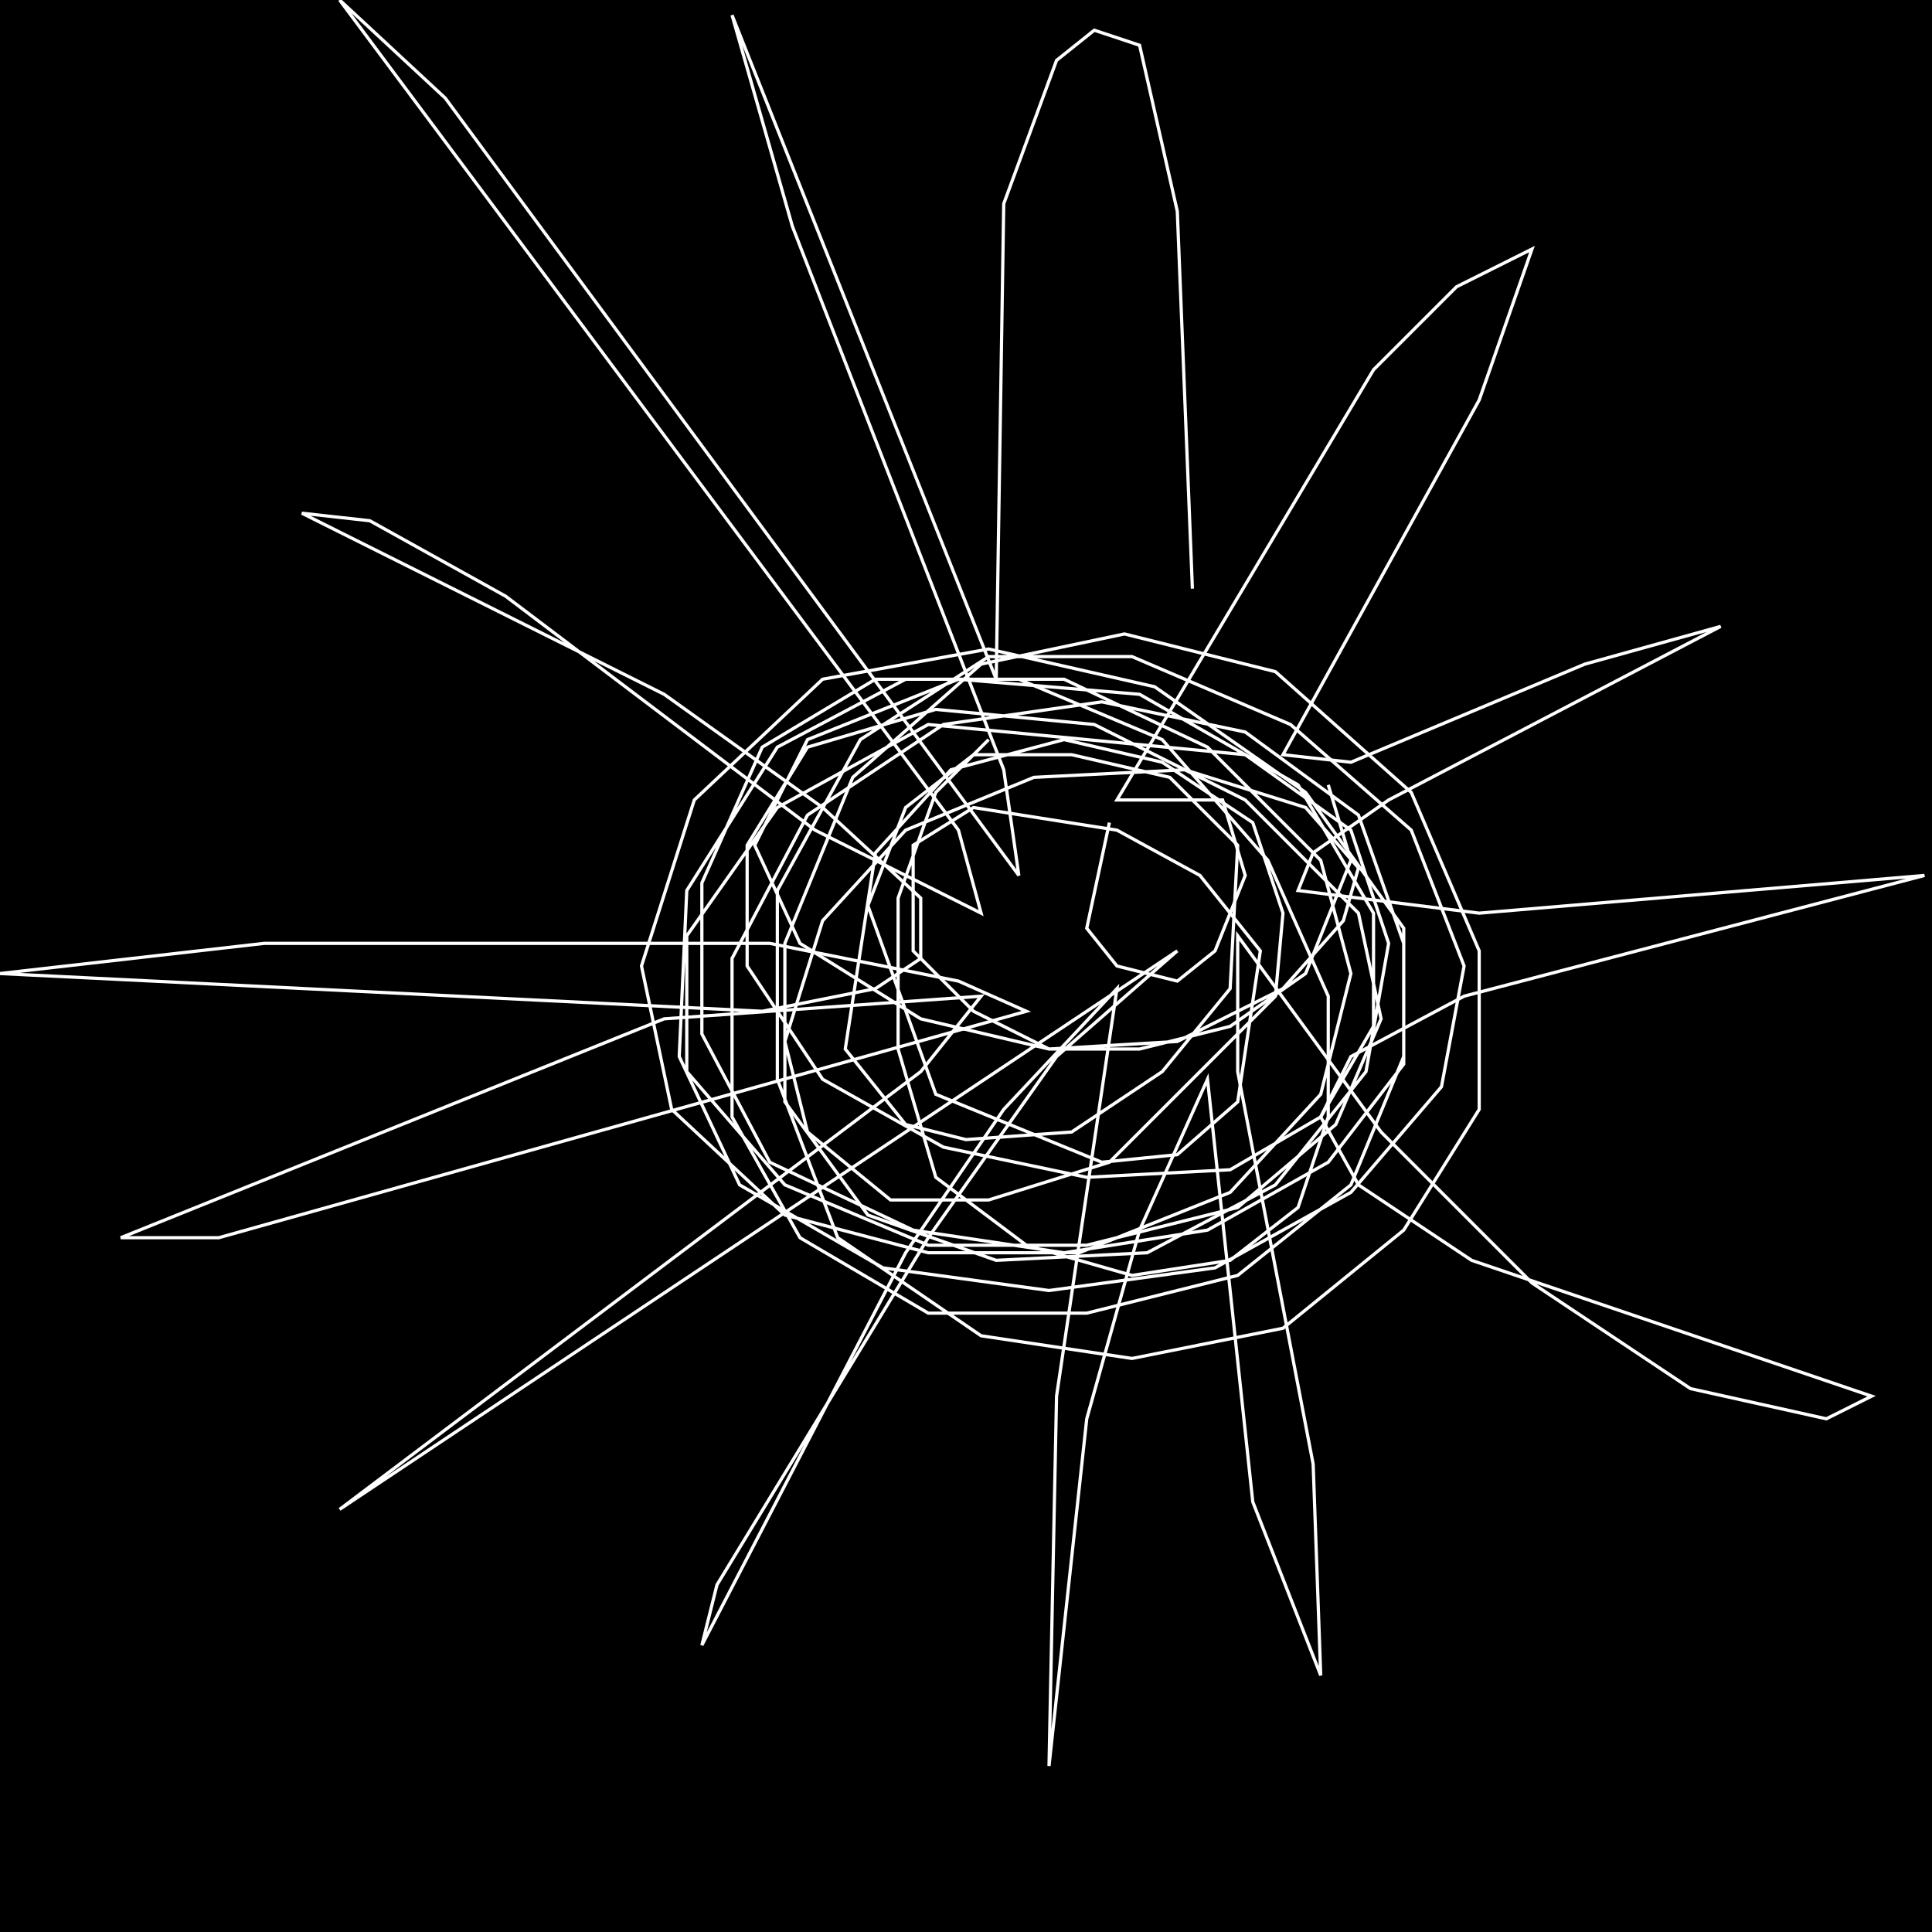 <?xml version="1.0" encoding="UTF-8" standalone="no"?>
<!--Created with ndjsontosvg (https:https://github.com/thompson318/ndjsontosvg) 
	from the simplified Google quickdraw data set. key_id = 5741496219205632-->
<svg width="600" height="600"
	xmlns="http://www.w3.org/2000/svg">
	xmlns:ndjsontosvg="https://github.com/thompson318/ndjsontosvg"
	xmlns:quickdraw="https://quickdraw.withgoogle.com/data"
	xmlns:scikit-surgery="https://doi.org/10.1007/s11548-020-02180-5">

	<rect width="100%" height="100%" fill="black" />
	<path d = "M 344.53 255.47 L 337.50 288.28 L 346.88 300.00 L 365.62 304.69 L 377.34 295.31 L 386.72 271.88 L 379.69 248.44 L 346.88 248.44 L 426.56 114.84 L 452.34 89.06 L 475.78 77.34 L 459.38 124.22 L 398.44 234.38 L 419.53 236.72 L 492.19 206.25 L 534.38 194.53 L 431.25 248.44 L 407.81 264.84 L 403.12 276.56 L 459.38 283.59 L 597.66 271.88 L 454.69 309.38 L 419.53 328.12 L 410.16 346.88 L 421.88 367.97 L 457.03 391.41 L 581.25 433.59 L 567.19 440.62 L 525.00 431.25 L 475.78 398.44 L 428.91 351.56 L 384.38 290.62 L 384.38 332.81 L 407.81 454.69 L 410.16 520.31 L 389.06 466.41 L 375.00 335.16 L 353.91 382.03 L 337.50 440.62 L 325.78 548.44 L 328.12 433.59 L 346.88 307.03 L 311.72 344.53 L 281.25 389.06 L 217.97 510.94 L 222.66 492.19 L 288.28 384.38 L 328.12 328.12 L 365.62 295.31 L 105.47 468.75 L 285.94 332.81 L 304.69 309.38 L 206.25 316.41 L 37.50 384.38 L 67.97 384.38 L 318.75 314.06 L 297.66 304.69 L 239.06 292.97 L 82.03 292.97 L 0.00 302.34 L 236.72 314.06 L 271.88 307.03 L 285.94 297.66 L 285.94 278.91 L 255.47 250.78 L 206.25 215.62 L 93.75 159.38 L 114.84 161.72 L 157.03 185.16 L 253.12 257.81 L 304.69 283.59 L 297.66 257.81 L 105.47 0.00 L 138.28 30.47 L 316.41 271.88 L 311.72 239.06 L 246.09 70.31 L 227.34 4.69 L 309.38 210.94 L 311.72 63.28 L 328.12 18.75 L 339.84 9.38 L 353.91 14.06 L 365.62 65.62 L 370.31 182.81" stroke="white" fill="transparent"/>
	<path d = "M 307.03 229.69 L 290.62 246.09 L 278.91 278.91 L 278.91 325.78 L 290.62 365.62 L 318.75 386.72 L 351.56 396.09 L 382.03 391.41 L 403.12 375.00 L 412.50 346.88 L 412.50 309.38 L 393.75 267.19 L 360.94 229.69 L 316.41 210.94 L 271.88 210.94 L 236.72 232.03 L 217.97 274.22 L 217.97 321.09 L 239.06 360.94 L 283.59 382.03 L 330.47 389.06 L 375.00 382.03 L 412.50 360.94 L 435.94 330.47 L 435.94 292.97 L 421.88 253.12 L 386.72 227.34 L 342.19 217.97 L 292.97 225.00 L 250.78 253.12 L 227.34 297.66 L 227.34 346.88 L 248.44 384.38 L 288.28 407.81 L 337.50 407.81 L 384.38 396.09 L 419.53 367.97 L 435.94 328.12 L 435.94 288.28 L 405.47 246.09 L 358.59 213.28 L 307.03 201.56 L 255.47 210.94 L 215.62 248.44 L 199.22 300.00 L 208.59 344.53 L 243.75 377.34 L 288.28 389.06 L 335.16 389.06 L 382.03 370.31 L 410.16 339.84 L 419.53 302.34 L 410.16 267.19 L 375.00 232.03 L 330.47 210.94 L 281.25 210.94 L 241.41 232.03 L 213.28 276.56 L 210.94 328.12 L 229.69 367.97 L 274.22 393.75 L 325.78 400.78 L 377.34 393.75 L 419.53 370.31 L 447.66 337.50 L 454.69 300.00 L 438.28 257.81 L 400.78 225.00 L 351.56 203.91 L 307.03 203.91 L 267.19 229.69 L 241.41 276.56 L 241.41 335.16 L 260.16 384.38 L 304.69 414.84 L 351.56 421.88 L 398.44 412.50 L 435.94 382.03 L 459.38 344.53 L 459.38 295.31 L 438.28 246.09 L 396.09 208.59 L 349.22 196.88 L 304.69 206.25 L 264.84 241.41 L 243.75 292.97 L 243.75 342.19 L 269.53 377.34 L 309.38 391.41 L 356.25 389.06 L 396.09 367.97 L 424.22 332.81 L 431.25 292.97 L 419.53 257.81 L 386.72 234.38 L 288.28 225.00 L 241.41 250.78 L 213.28 290.62 L 213.28 332.81 L 243.75 367.97 L 288.28 386.72 L 337.50 386.72 L 384.38 375.00 L 414.84 349.22 L 428.91 316.41 L 421.88 283.59 L 386.72 248.44 L 339.84 225.00 L 290.62 220.31 L 250.78 232.03 L 232.03 262.50 L 232.03 300.00 L 255.47 335.16 L 292.97 356.25 L 337.50 365.62 L 382.03 363.28 L 410.16 346.88 L 426.56 318.75 L 426.56 283.59 L 403.12 243.75 L 353.91 215.62 L 297.66 210.94 L 250.78 229.69 L 234.38 262.50 L 248.44 292.97 L 285.94 316.41 L 325.78 325.78 L 365.62 323.44 L 398.44 307.03 L 417.19 285.94 L 421.88 269.53 L 405.47 250.78 L 367.97 239.06 L 321.09 241.41 L 281.25 257.81 L 255.47 285.94 L 243.75 323.44 L 250.78 351.56 L 276.56 372.66 L 307.03 372.66 L 344.53 360.94 L 396.09 309.38 L 398.44 283.59 L 389.06 255.47 L 360.94 236.72 L 330.47 229.69 L 295.31 239.06 L 271.88 264.84 L 262.50 325.78 L 281.25 349.22 L 300.00 353.91 L 332.81 351.56 L 360.94 332.81 L 382.03 307.03 L 384.38 262.50 L 363.28 241.41 L 332.81 234.38 L 302.34 234.38 L 281.25 250.78 L 269.53 281.25 L 290.62 339.84 L 342.19 360.94 L 365.62 358.59 L 384.38 342.19 L 391.41 295.31 L 372.66 271.88 L 346.88 257.81 L 302.34 250.78 L 283.59 262.50 L 283.59 295.31 L 302.34 314.06 L 325.78 325.78 L 353.91 325.78 L 382.03 318.75 L 405.47 302.34 L 419.53 267.19 L 412.50 243.75" stroke="white" fill="transparent"/>
</svg>